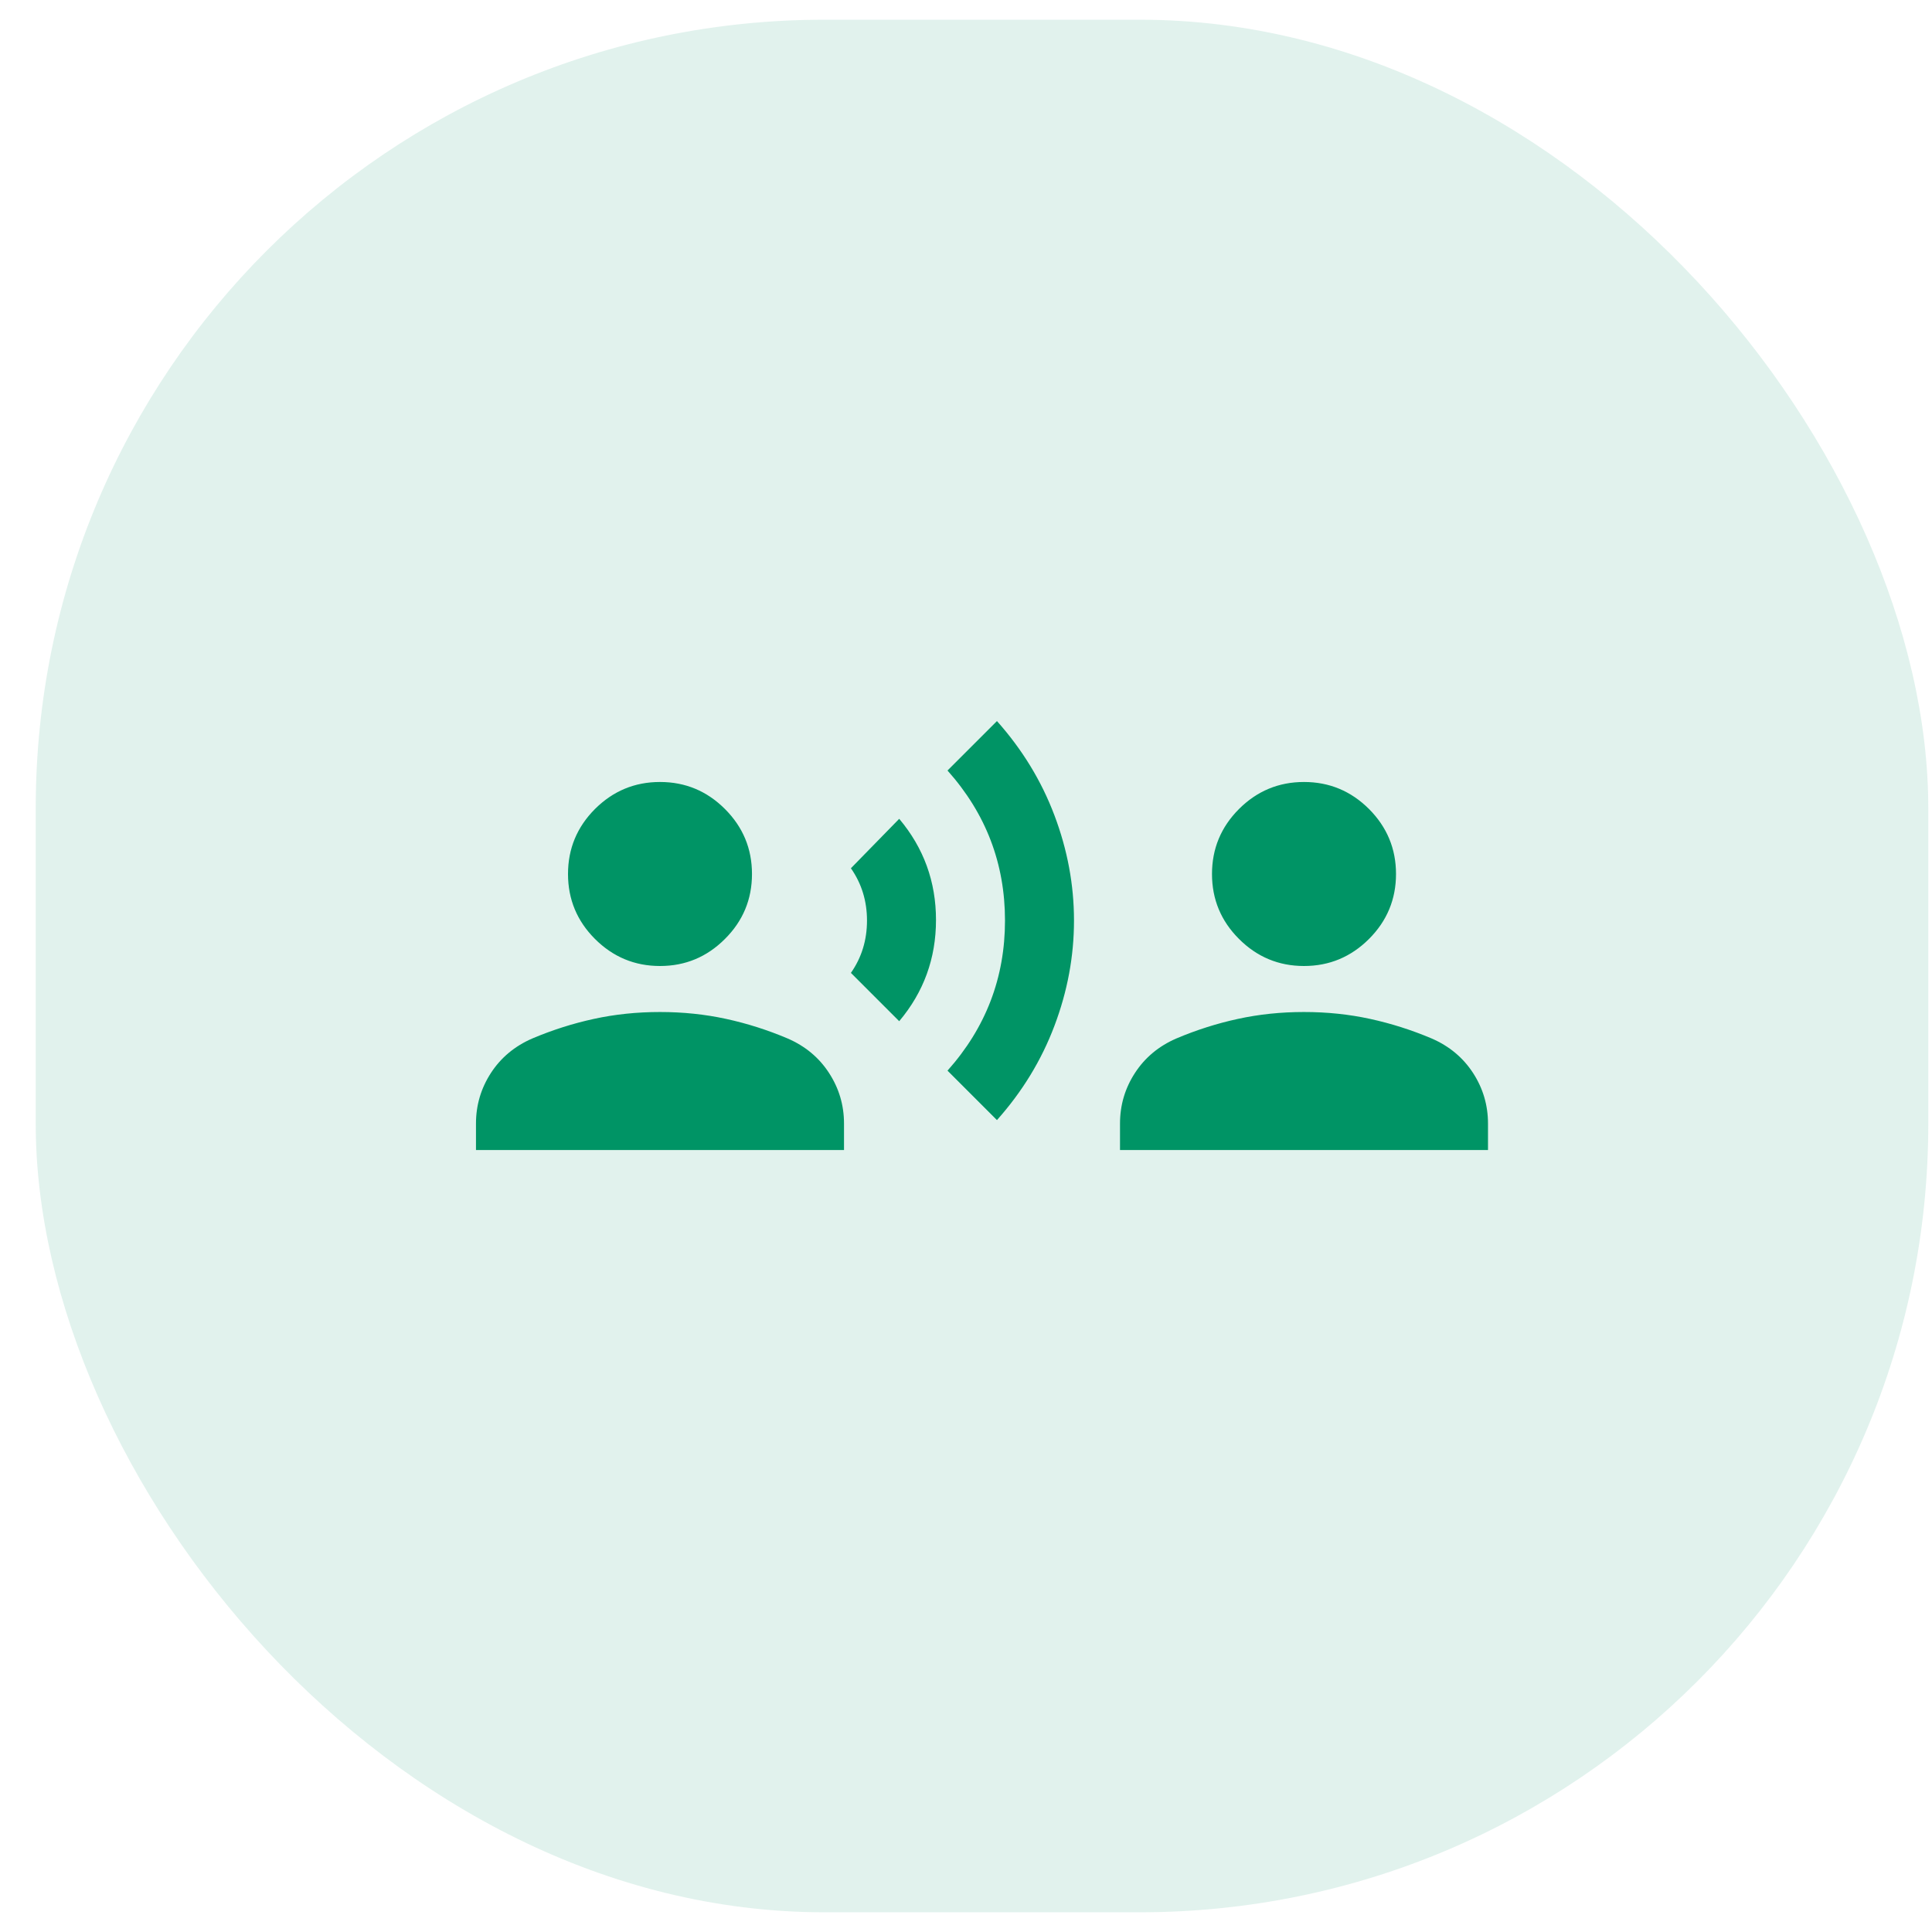 <svg width="49" height="49" viewBox="0 0 49 49" fill="none" xmlns="http://www.w3.org/2000/svg">
<rect x="0.906" y="0.5" width="48" height="48" rx="20" fill="#009465" fill-opacity="0.12"/>
<path d="M22.806 25.9L21.581 24.675C21.853 24.286 21.989 23.844 21.989 23.347C21.989 22.852 21.853 22.41 21.581 22.021L22.806 20.767C23.428 21.506 23.739 22.361 23.739 23.333C23.739 24.306 23.428 25.161 22.806 25.9ZM25.285 28.408L24.031 27.154C25.003 26.065 25.489 24.796 25.489 23.347C25.489 21.899 25.003 20.631 24.031 19.542L25.285 18.288C25.926 19.007 26.413 19.804 26.743 20.679C27.074 21.554 27.239 22.444 27.239 23.347C27.239 24.252 27.074 25.142 26.743 26.017C26.413 26.892 25.926 27.689 25.285 28.408ZM16.739 24.5C16.097 24.5 15.548 24.271 15.09 23.814C14.634 23.358 14.406 22.808 14.406 22.167C14.406 21.525 14.634 20.976 15.09 20.518C15.548 20.062 16.097 19.833 16.739 19.833C17.381 19.833 17.93 20.062 18.386 20.518C18.844 20.976 19.072 21.525 19.072 22.167C19.072 22.808 18.844 23.358 18.386 23.814C17.93 24.271 17.381 24.5 16.739 24.5ZM12.072 29.167V28.496C12.072 28.029 12.199 27.602 12.451 27.213C12.704 26.824 13.054 26.532 13.501 26.338C14.007 26.124 14.527 25.958 15.061 25.842C15.596 25.725 16.156 25.667 16.739 25.667C17.322 25.667 17.881 25.725 18.417 25.842C18.951 25.958 19.471 26.124 19.976 26.338C20.424 26.532 20.774 26.824 21.026 27.213C21.279 27.602 21.406 28.029 21.406 28.496V29.167H12.072ZM33.072 24.5C32.431 24.5 31.881 24.271 31.424 23.814C30.967 23.358 30.739 22.808 30.739 22.167C30.739 21.525 30.967 20.976 31.424 20.518C31.881 20.062 32.431 19.833 33.072 19.833C33.714 19.833 34.263 20.062 34.721 20.518C35.177 20.976 35.406 21.525 35.406 22.167C35.406 22.808 35.177 23.358 34.721 23.814C34.263 24.271 33.714 24.5 33.072 24.5ZM28.406 29.167V28.496C28.406 28.029 28.532 27.602 28.785 27.213C29.038 26.824 29.387 26.532 29.835 26.338C30.34 26.124 30.86 25.958 31.395 25.842C31.93 25.725 32.489 25.667 33.072 25.667C33.656 25.667 34.215 25.725 34.75 25.842C35.284 25.958 35.804 26.124 36.31 26.338C36.757 26.532 37.107 26.824 37.36 27.213C37.612 27.602 37.739 28.029 37.739 28.496V29.167H28.406Z" fill="#009465"/>
</svg>

